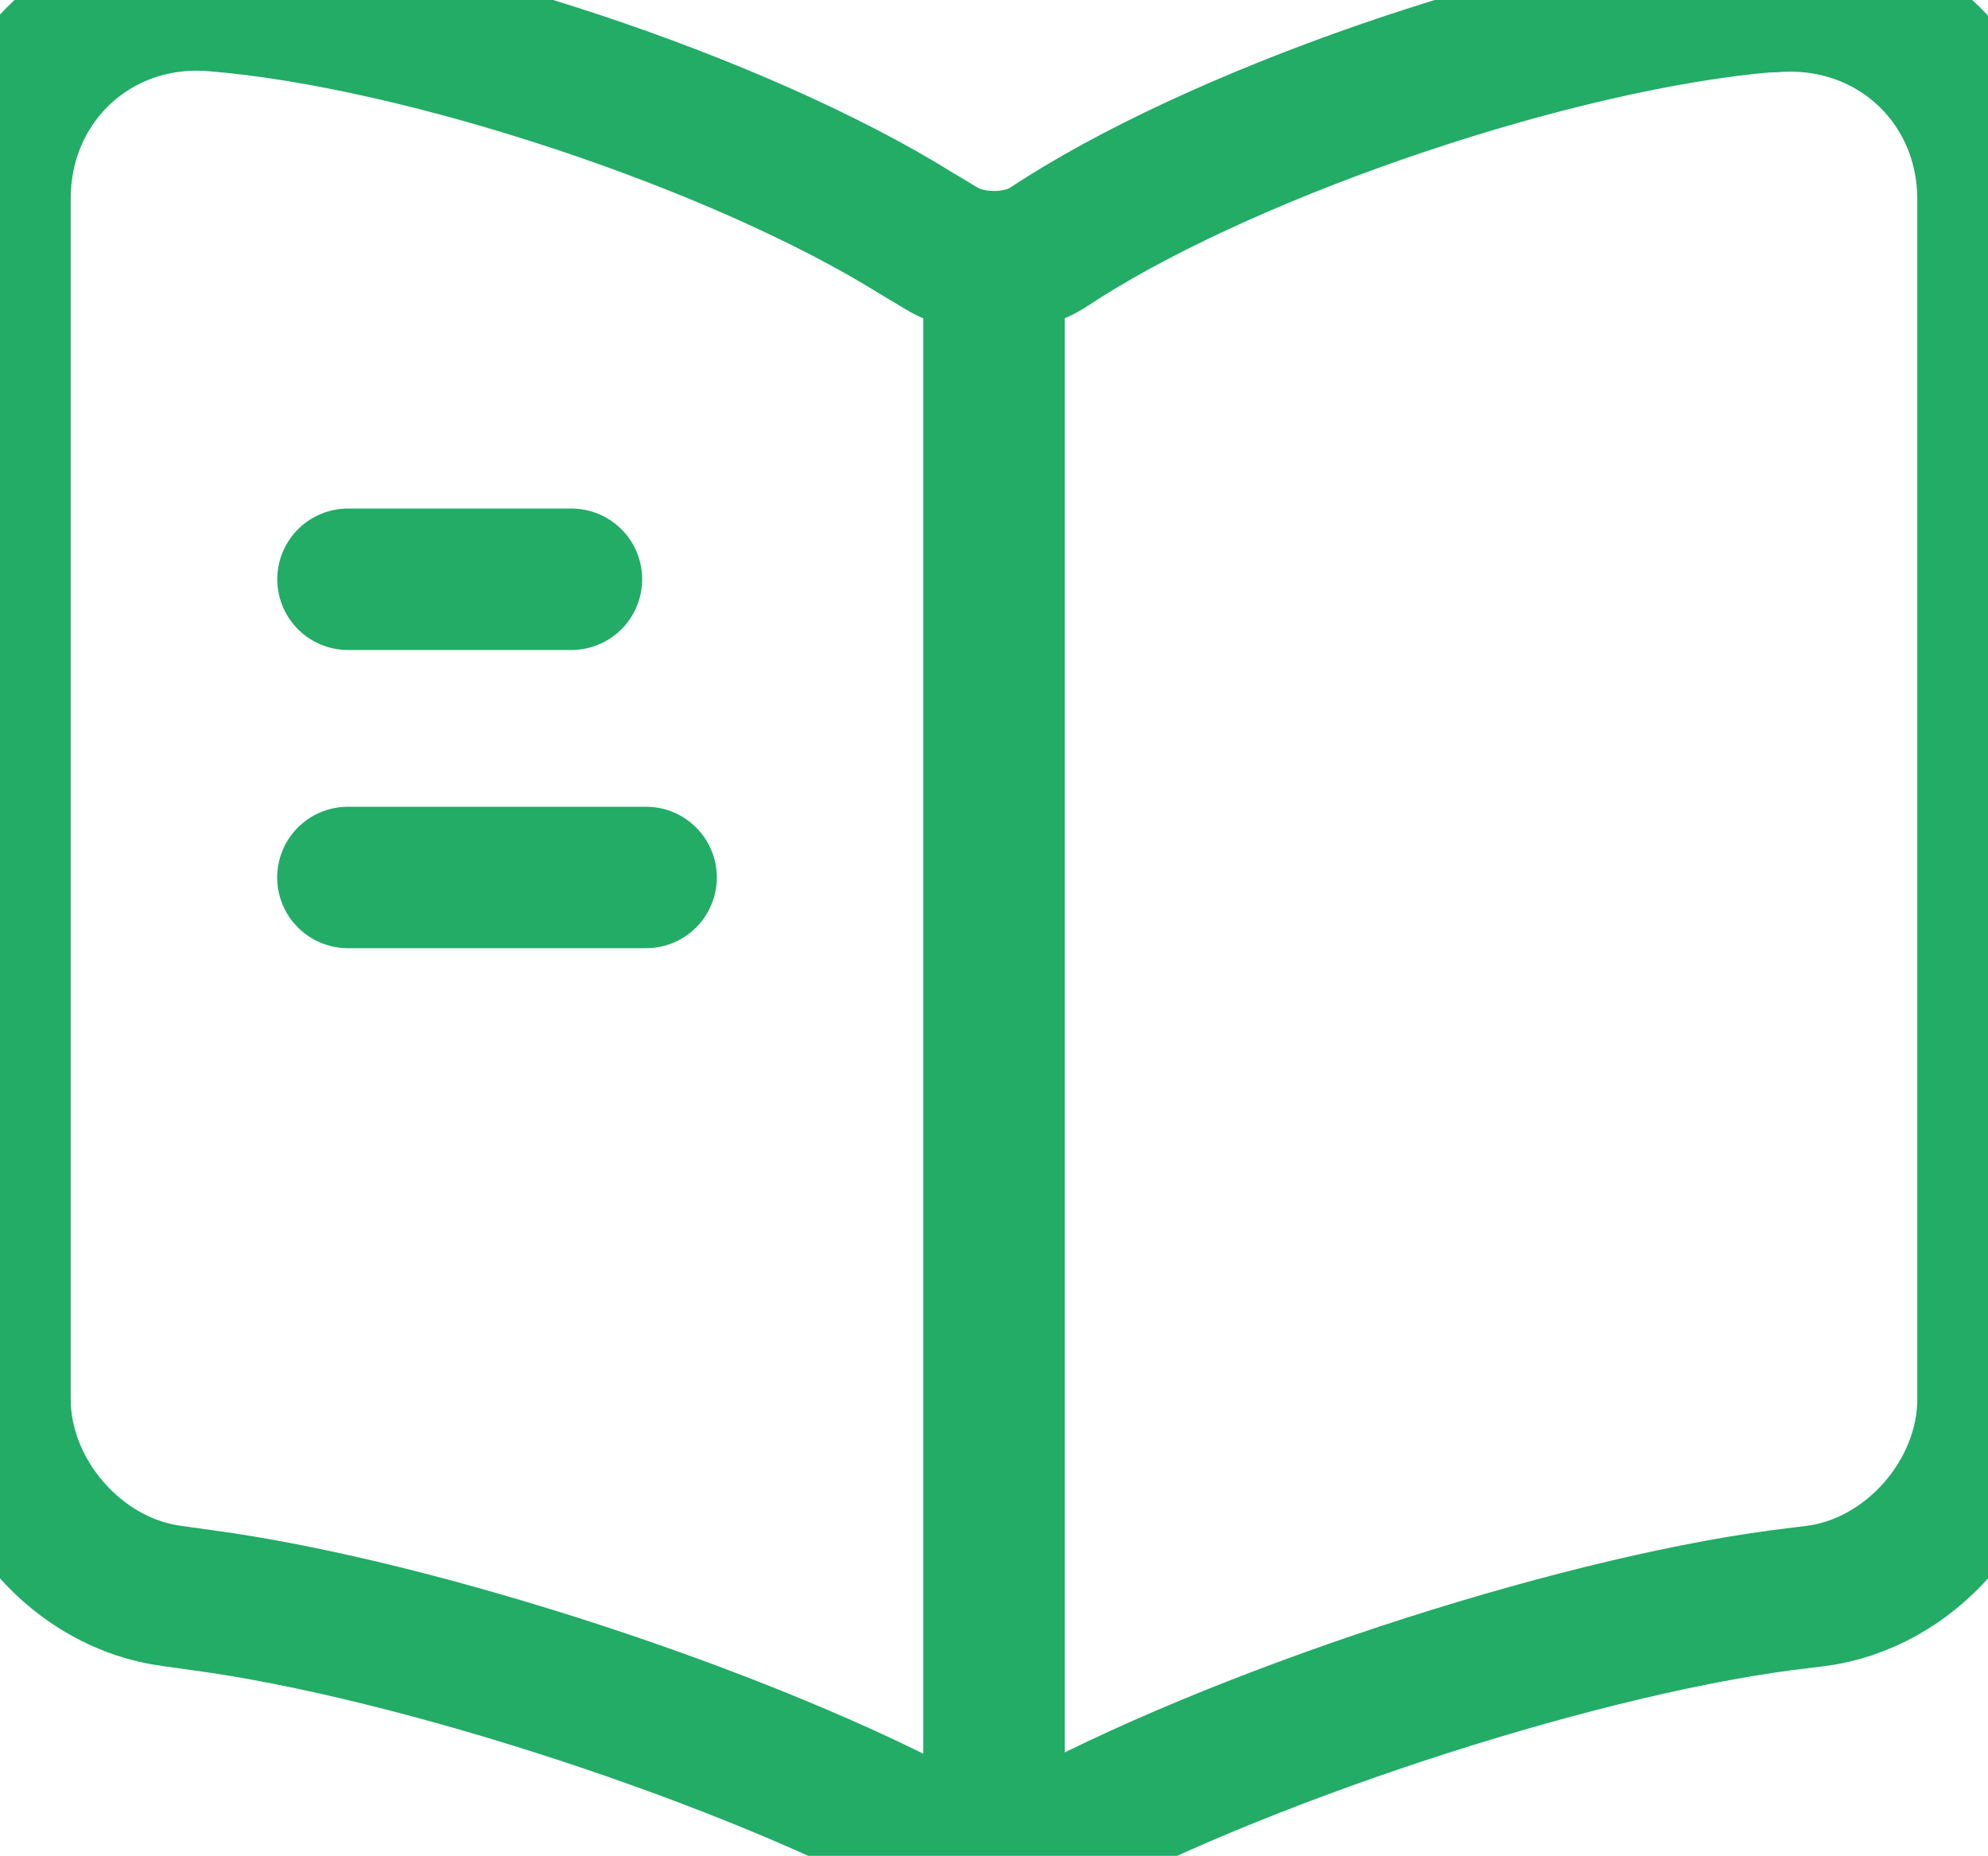 <svg xmlns="http://www.w3.org/2000/svg" width="84.345" height="78.737" viewBox="755.109 1004.836 21.086 19.684"><g data-name="vuesax/linear/book"><g data-name="book"><path d="M776.195 1019.678v-12.726c0-1.265-1.033-2.203-2.288-2.098h-.063c-2.214.19-5.578 1.318-7.454 2.499l-.18.116c-.305.19-.811.19-1.117 0l-.264-.158c-1.876-1.17-5.229-2.288-7.443-2.467-1.255-.106-2.277.843-2.277 2.098v12.736c0 1.012.822 1.96 1.834 2.087l.306.043c2.288.305 5.82 1.465 7.844 2.572l.042.021c.285.158.738.158 1.012 0 2.025-1.117 5.567-2.288 7.865-2.593l.348-.043c1.013-.126 1.835-1.075 1.835-2.087ZM765.652 1007.817v15.815M761.17 1010.98H758.8M761.962 1014.143h-3.163" stroke-linejoin="round" stroke-linecap="round" stroke-width="1.5" stroke="#22ac66" fill="transparent" data-name="Vector"/></g></g></svg>